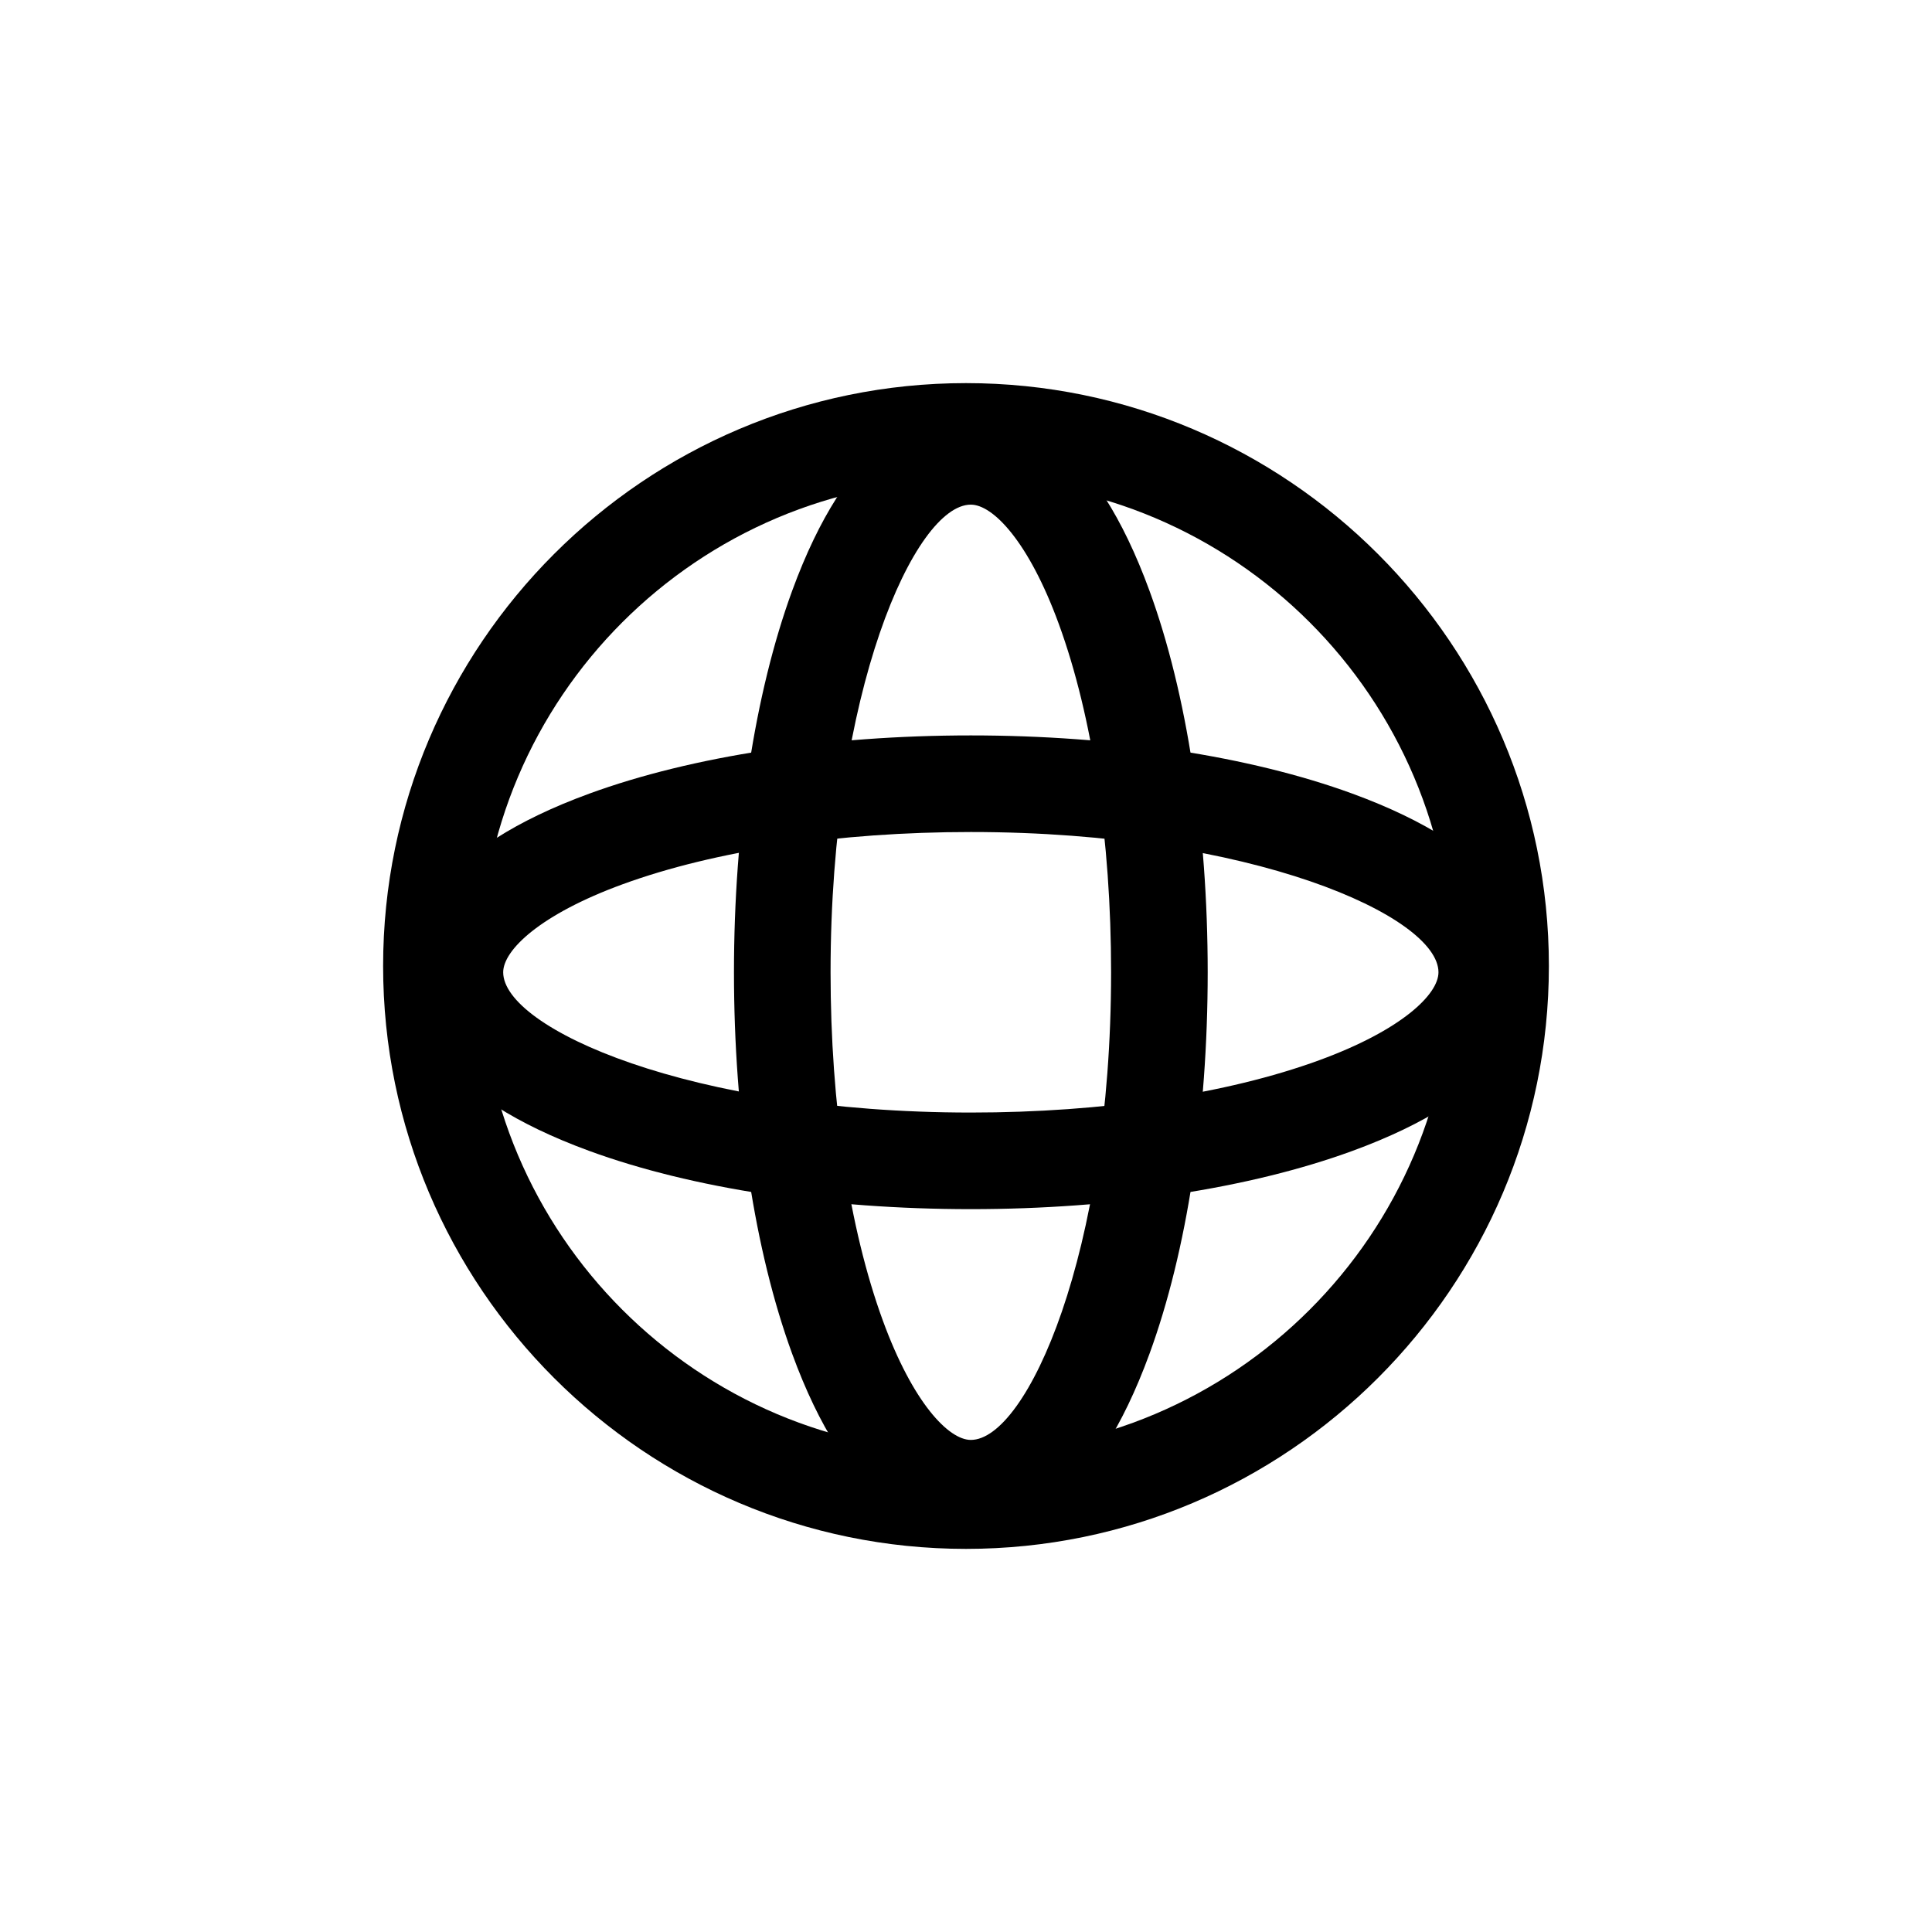 <?xml version="1.0" encoding="UTF-8"?>
<svg id="Layer_1" xmlns="http://www.w3.org/2000/svg" viewBox="0 0 200 200">
  <path d="M100.5,159.06c-5.28,0-12.78-3.28-18.5-18.93-3.88-10.62-6.02-24.65-6.02-39.48s2.14-28.86,6.02-39.48c5.72-15.64,13.22-18.93,18.5-18.93s12.78,3.28,18.5,18.93c3.88,10.62,6.02,24.65,6.02,39.48s-2.14,28.86-6.02,39.48c-5.72,15.64-13.22,18.93-18.5,18.93ZM100.5,52.24c-5.78,0-14.52,19.31-14.52,48.41,0,13.7,1.92,26.5,5.41,36.05,3.12,8.54,6.82,12.36,9.11,12.36,5.78,0,14.52-19.31,14.52-48.41,0-13.7-1.92-26.5-5.41-36.05-3.12-8.54-6.82-12.36-9.11-12.36Z"/>
  <path d="M100.5,125.17c-14.84,0-28.86-2.14-39.48-6.02-15.64-5.72-18.93-13.22-18.93-18.5s3.28-12.78,18.93-18.5c10.62-3.88,24.65-6.02,39.48-6.02s28.86,2.14,39.48,6.02c15.64,5.72,18.93,13.22,18.93,18.5s-3.28,12.78-18.93,18.5c-10.62,3.88-24.65,6.02-39.48,6.02ZM100.5,86.13c-13.7,0-26.5,1.92-36.05,5.41-8.54,3.12-12.36,6.82-12.36,9.11,0,5.78,19.31,14.52,48.41,14.52,13.7,0,26.5-1.92,36.05-5.41,8.54-3.12,12.36-6.82,12.36-9.11,0-5.78-19.31-14.52-48.41-14.52Z"/>
  <path d="M100,160.34c-33.27,0-60.34-27.07-60.34-60.34s27.07-60.34,60.34-60.34,60.34,27.07,60.34,60.34-27.07,60.34-60.34,60.34ZM100,49.66c-27.76,0-50.34,22.58-50.34,50.34s22.58,50.34,50.34,50.34,50.34-22.58,50.34-50.34-22.58-50.34-50.34-50.34Z"/>
</svg>